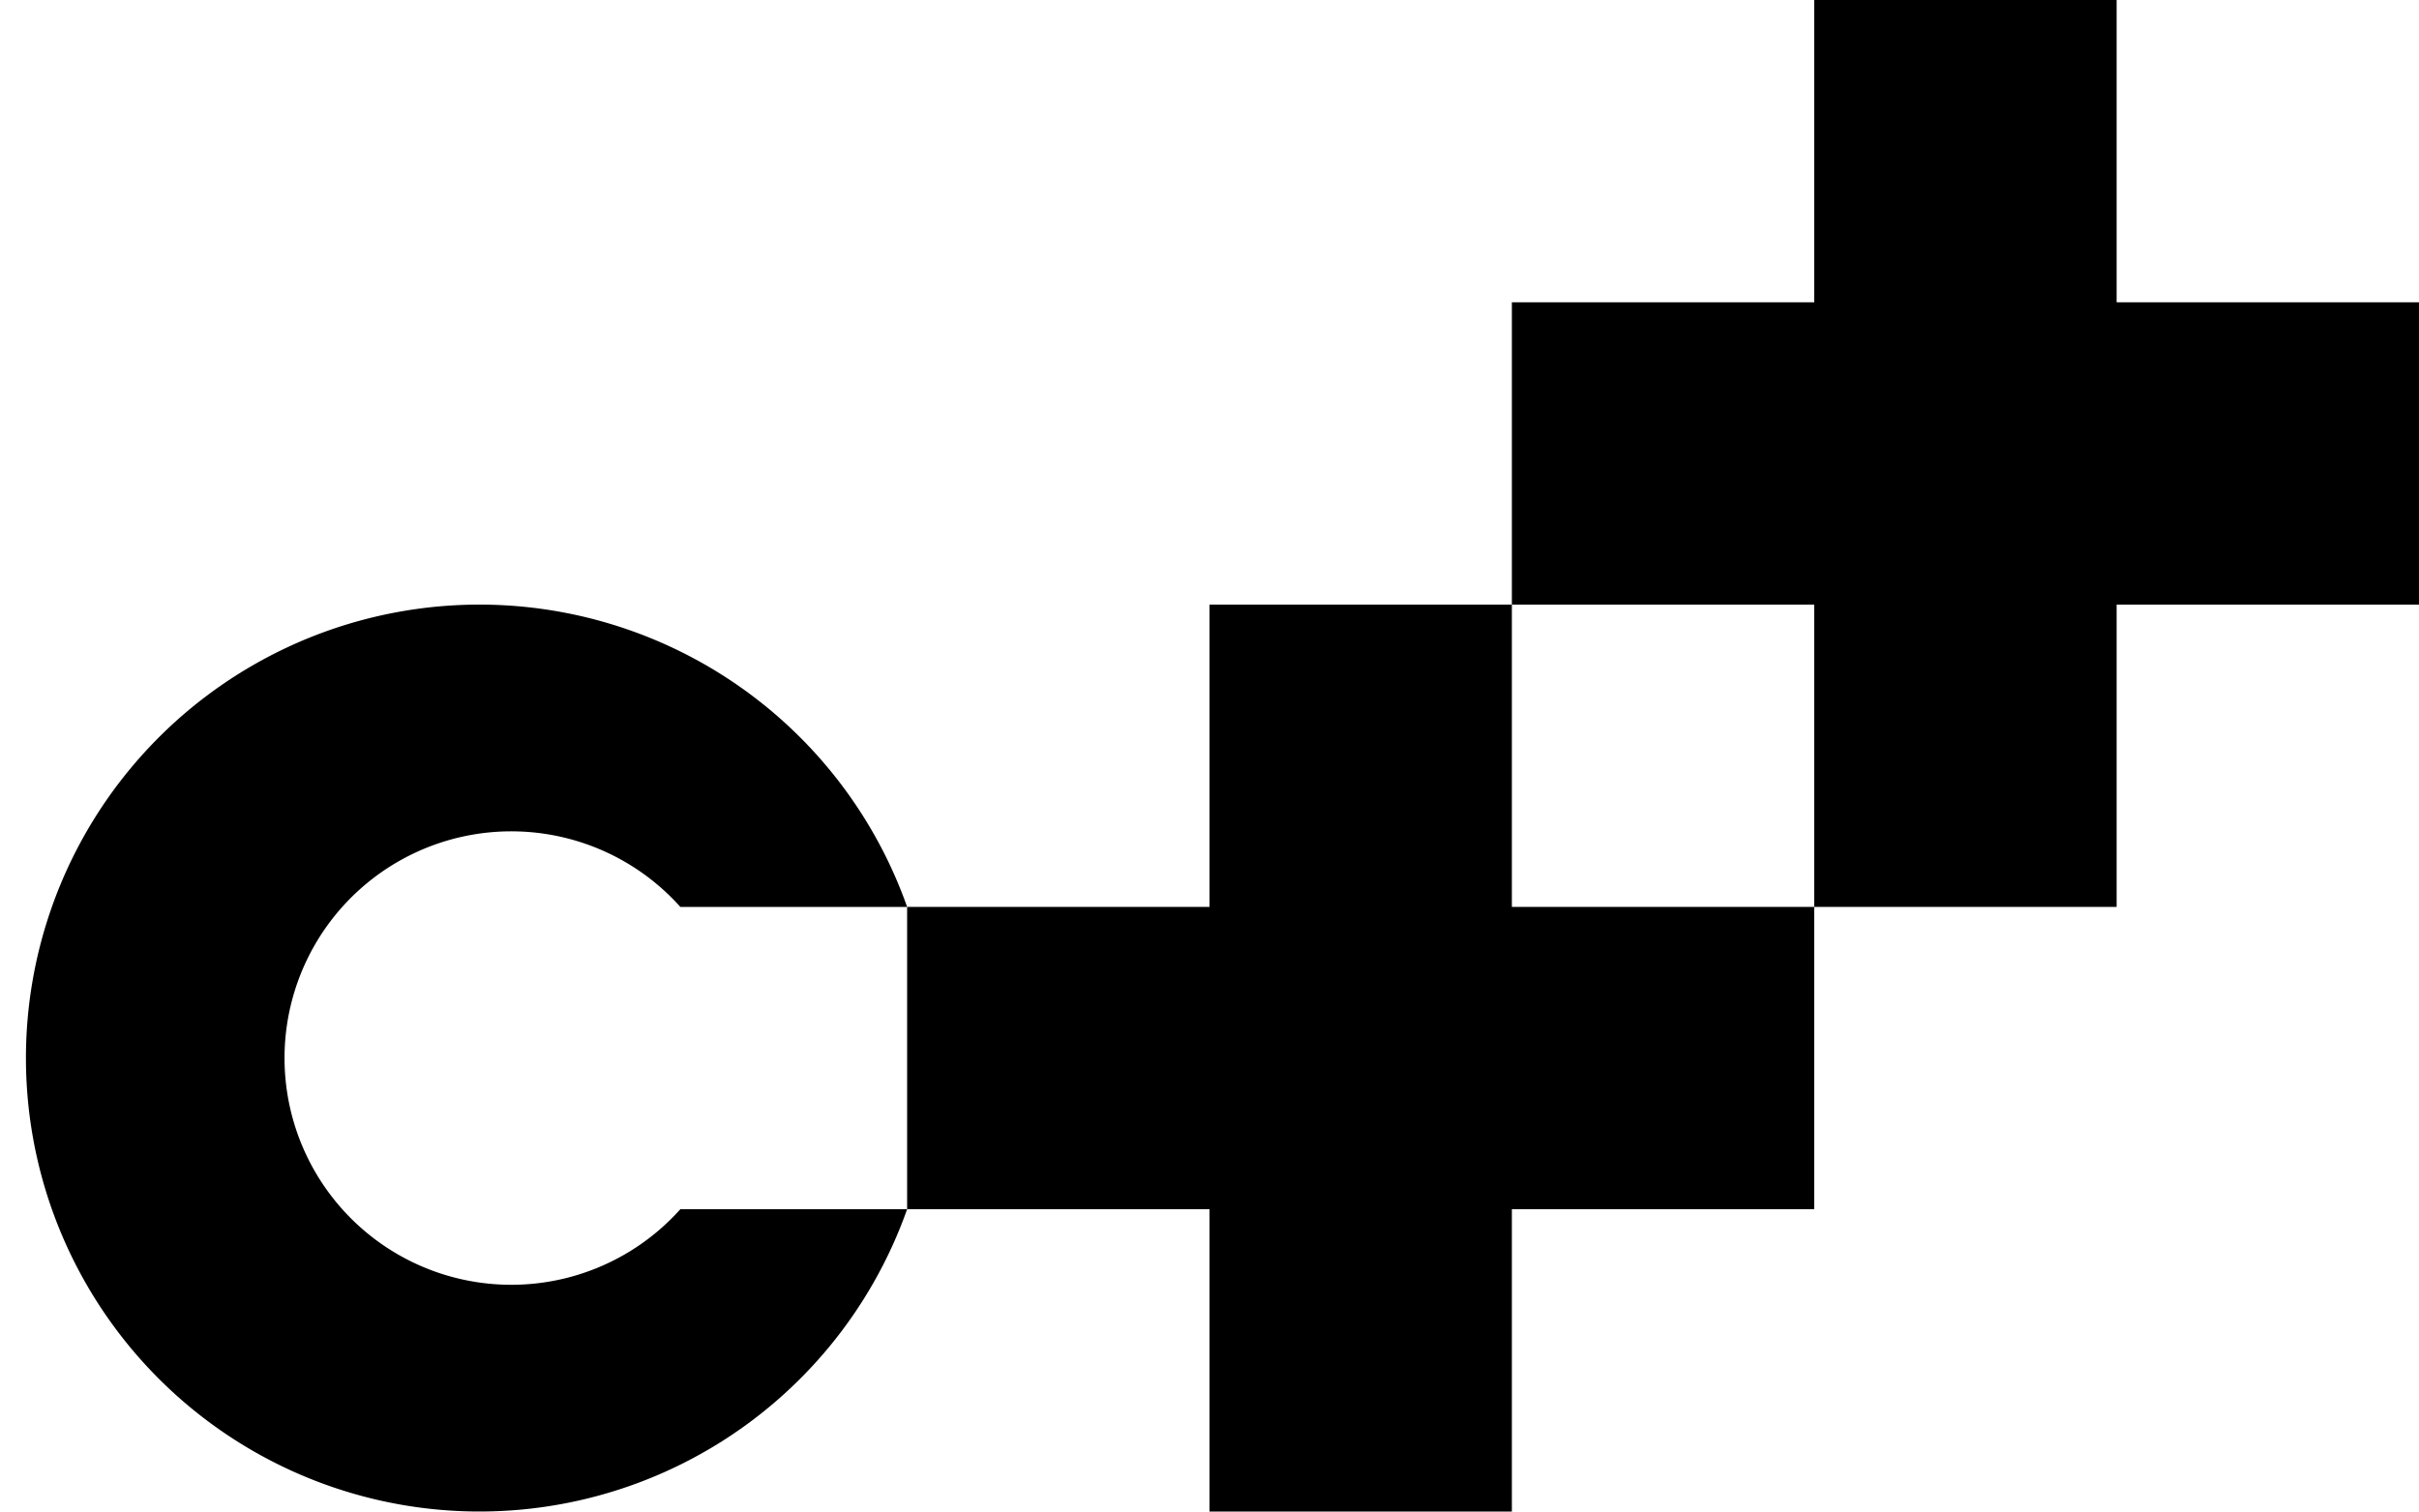 <?xml version="1.0" encoding="UTF-8" standalone="no"?>

<svg
  xmlns:dc="http://purl.org/dc/elements/1.1/"
  xmlns:cc="http://creativecommons.org/ns#"
  xmlns:rdf="http://www.w3.org/1999/02/22-rdf-syntax-ns#"
  xmlns:svg="http://www.w3.org/2000/svg"
  xmlns="http://www.w3.org/2000/svg"
  width="160mm"
  height="100mm"
  viewBox="0 0 160 100"
  version="1.1">
  <path
     style="stroke-width:0.265"
     d="m 60,60 a 30,30 0 1 0 0,20 H 45 a 15,15 0 1 1 0,-20"
     id="path3723" />
  <rect
     id="rect3713"
     width="20"
     height="60"
     x="120"
     y="0"
     style="stroke-width:0.238" />
  <rect
     id="rect3715"
     width="60"
     height="20"
     x="100"
     y="20"
     style="stroke-width:0.318" />
  <rect
     id="rect3717"
     width="20"
     height="60"
     x="80"
     y="40"
     style="stroke-width:0.431" />
  <rect
     id="rect3719"
     width="60"
     height="20"
     x="60"
     y="60"
     style="stroke-width:0.326" />
</svg>
